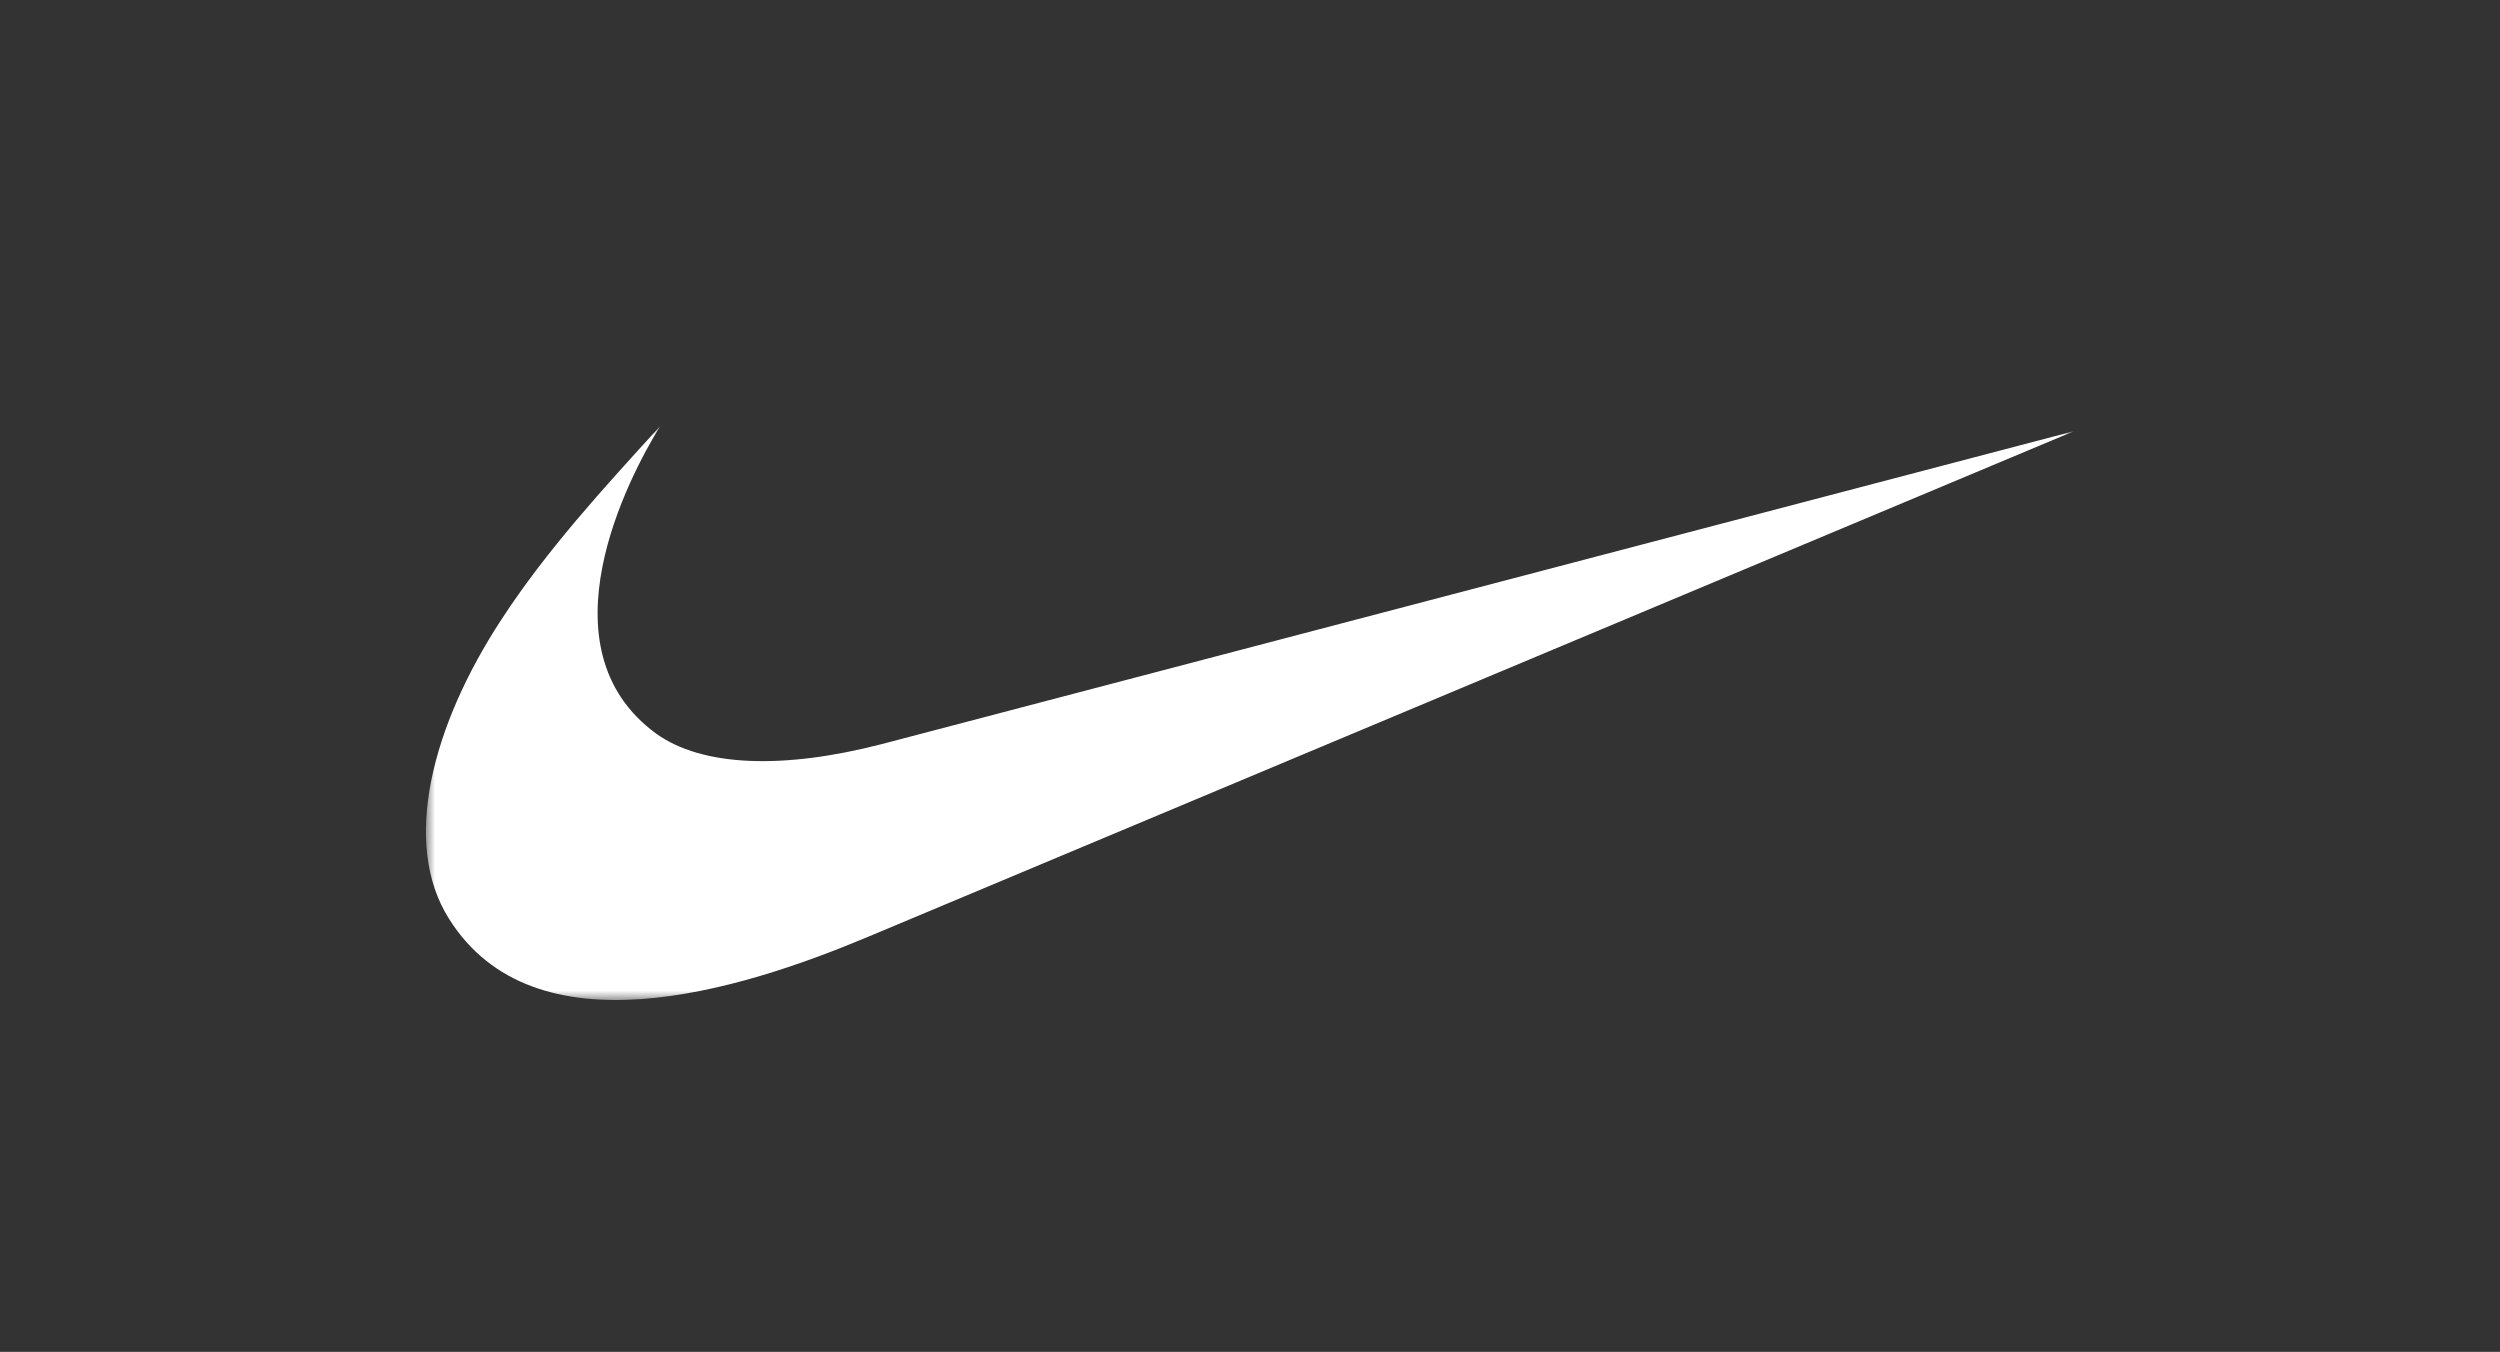 <?xml version="1.0" encoding="UTF-8"?>
<svg width="135px" height="73px" viewBox="0 0 135 73" version="1.1" xmlns="http://www.w3.org/2000/svg" xmlns:xlink="http://www.w3.org/1999/xlink">
    <rect x="0" y="0" width="135" height="73" fill="#333333" stroke="none"/>
    <!-- Generator: Sketch 52.6 (67491) - http://www.bohemiancoding.com/sketch -->
    <title>Brand/Card/Small/BassPro</title>
    <desc>Created with Sketch.</desc>
    <defs>
        <polygon id="path-1" points="3.49277841e-16 0 89 0 89 31 3.49277841e-16 31"></polygon>
    </defs>
    <g id="Symbols" stroke="none" stroke-width="1" fill="none" fill-rule="evenodd">
        <g id="Brand/Card/Small/Nike">
            <g id="Nike_logo" transform="translate(23, 23)">
                <mask id="mask-2" fill="white">
                    <use xlink:href="#path-1"></use>
                </mask>
                <g id="Clip-2"></g>
                <path d="M23.857,27.595 C16.839,30.542 5.824,33.923 1.242,26.607 C-1.319,22.547 0.304,16.217 4.078,10.452 C6.481,6.76 9.568,3.38 12.658,0 C10.942,2.759 6.103,12.001 12.437,16.619 C14.908,18.389 19.24,18.574 24.635,17.176 L89,0.281 L23.857,27.595" id="Fill-1" fill="#FFFFFF" mask="url(#mask-2)"></path>
            </g>
        </g>
    </g>
</svg>